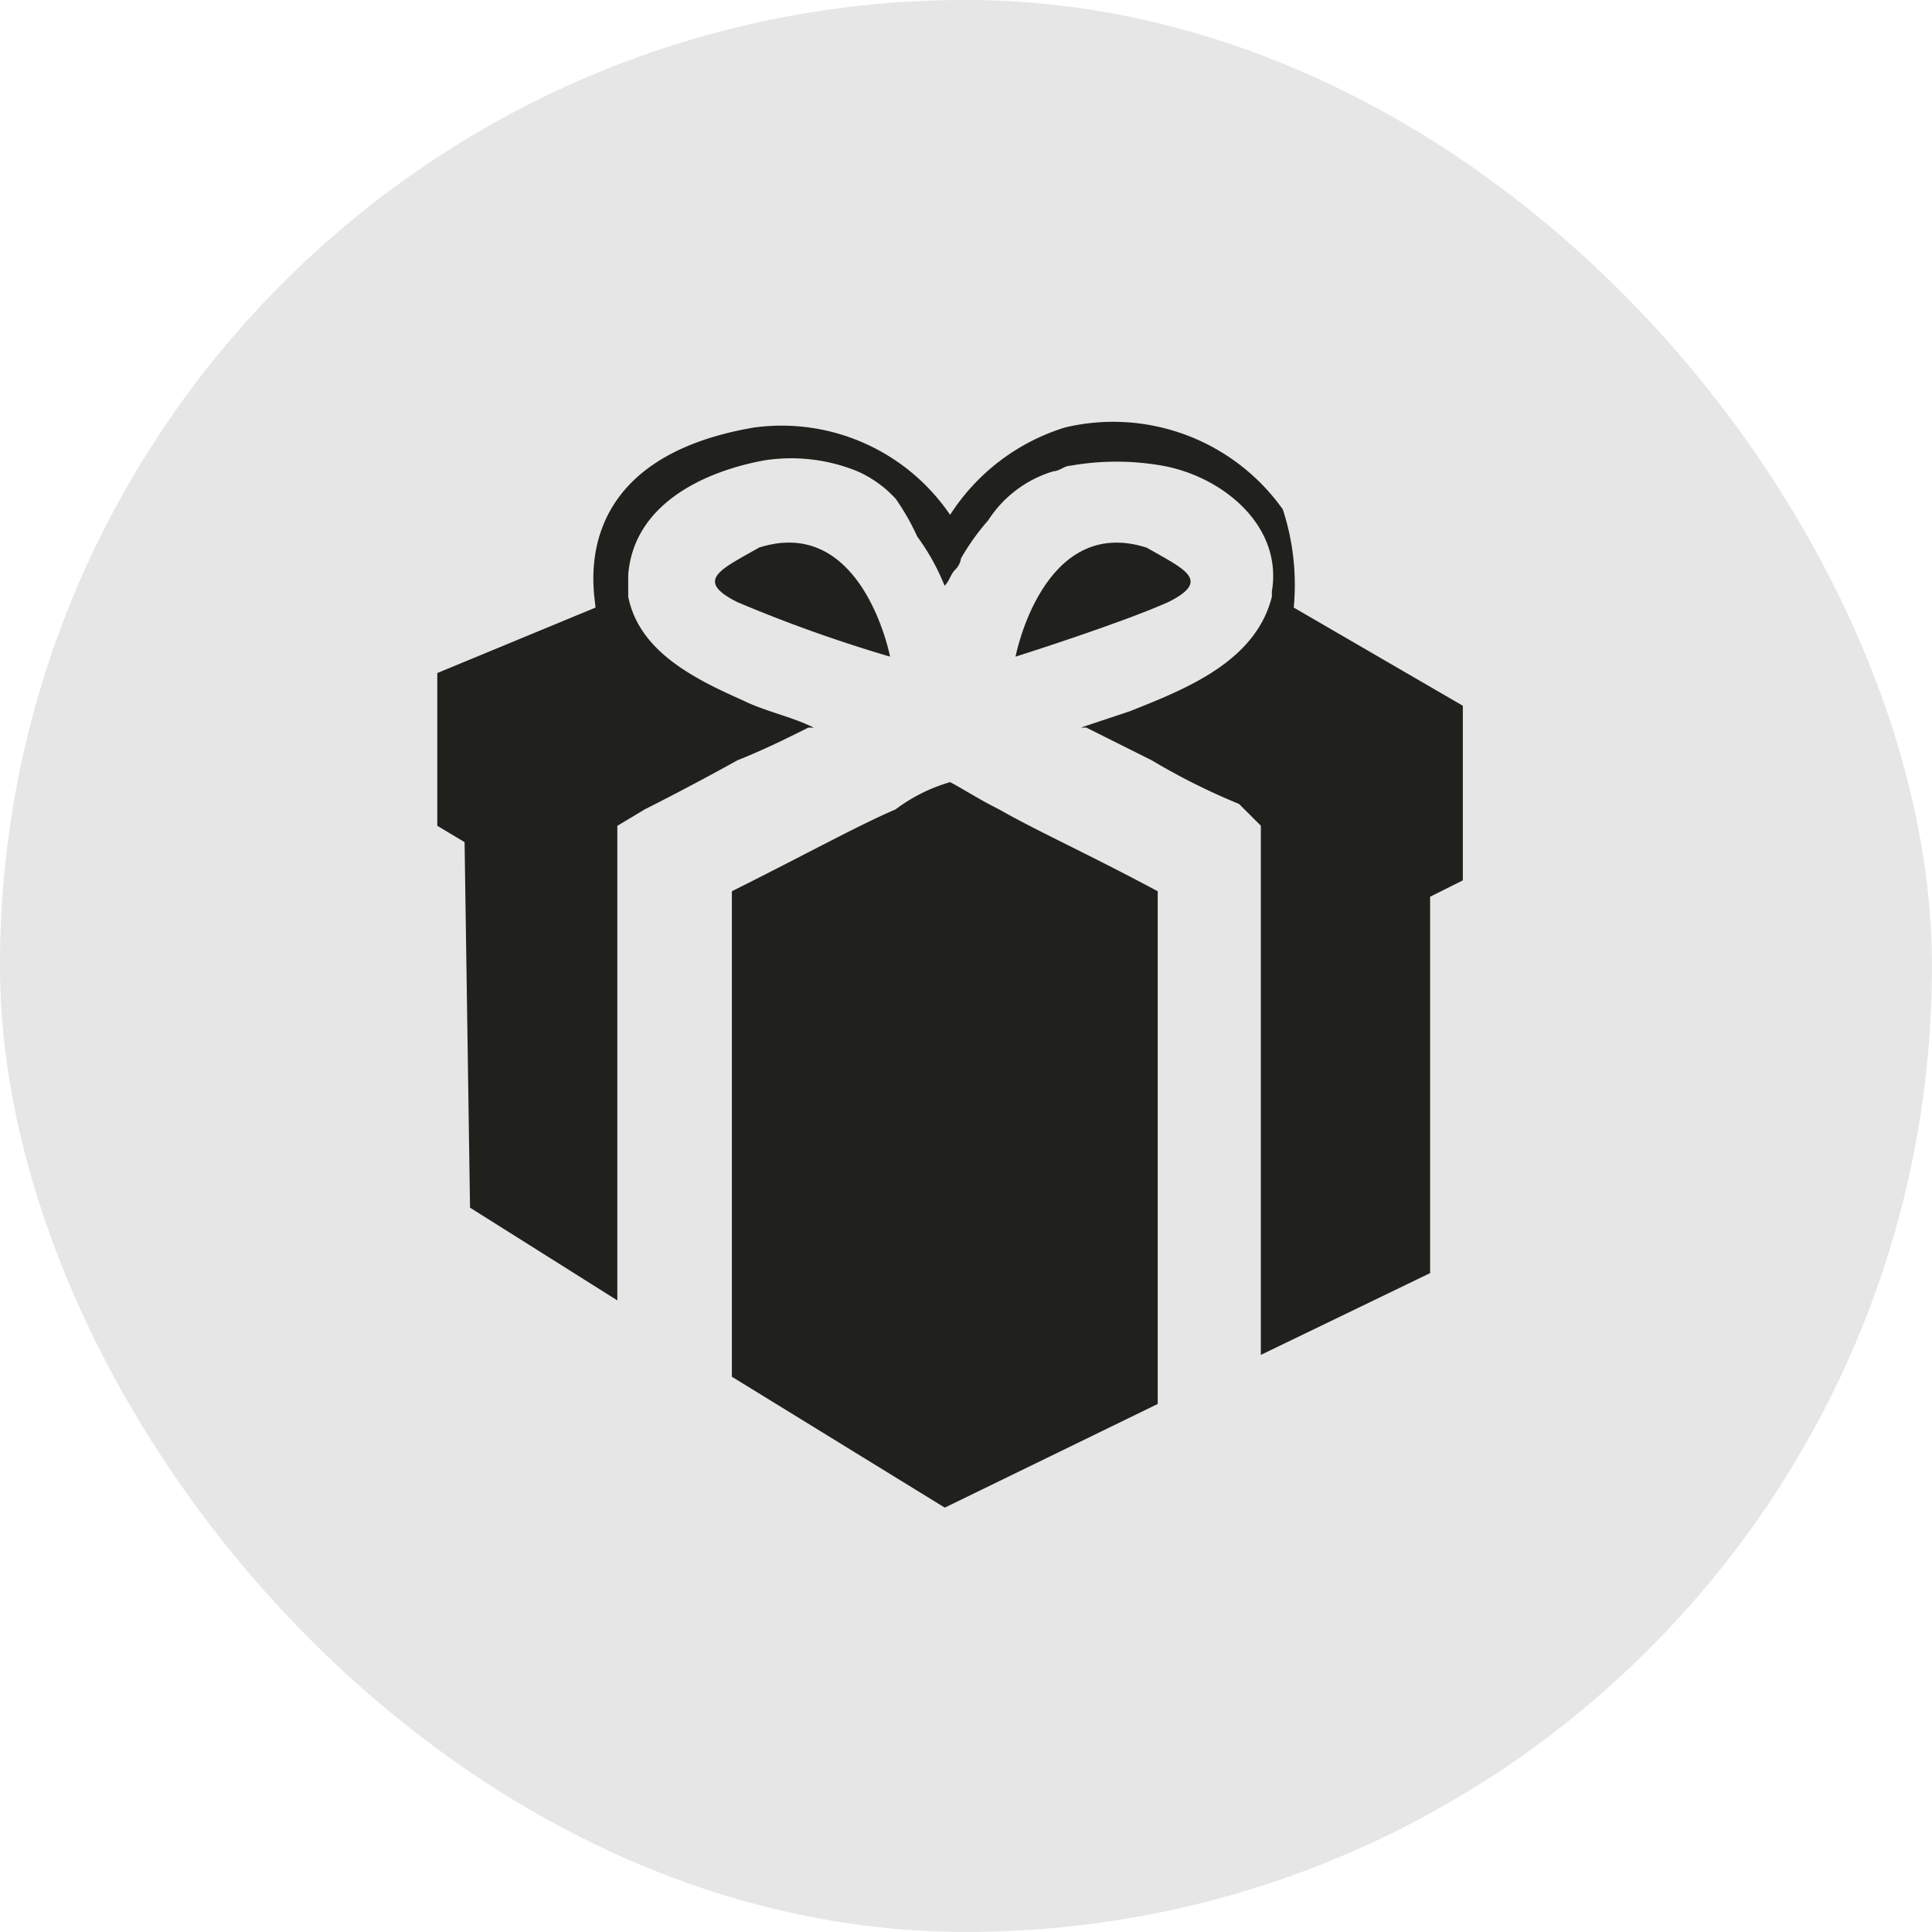 <svg xmlns="http://www.w3.org/2000/svg" width="49" height="49" viewBox="0 0 49 49"><g id="Group_3232" data-name="Group 3232" transform="translate(-254 -158)"><g id="Group_3218" data-name="Group 3218" opacity=".101" transform="translate(-5.027 -2.027)"><g id="Wallet_balance" data-name="Wallet balance" transform="translate(258.948 159.948)"><rect id="Rectangle_1093" width="49" height="49" data-name="Rectangle 1093" rx="24.5" transform="translate(0.078 0.078)"/></g></g><g id="gift-4-04-04" transform="translate(264.891 168.099)"><path id="Path_3368" fill="#20201d" d="M12.379,7.892c-.553-.277-.968-.553-1.245-.692a4.271,4.271,0,0,0-1.384.692C8.782,8.307,7.537,9,5.6,9.967V22.28L11,25.6l5.4-2.629V9.967C14.593,9,13.348,8.445,12.379,7.892Z" data-name="Path 3368" transform="translate(2.071 2.538)"/><path id="Path_3369" fill="#20201d" d="M26.21,7.8l-4.289-2.49a6.148,6.148,0,0,0-.277-2.49A5.276,5.276,0,0,0,16.111.745a5.334,5.334,0,0,0-2.905,2.214A5.166,5.166,0,0,0,8.224.745c-4.842.83-4.012,4.289-4.012,4.566L.2,6.971v3.874l.692.415.138,9.27,3.736,2.352V10.845l.692-.415s1.107-.553,2.352-1.245c.692-.277,1.245-.553,1.8-.83h.138c-.553-.277-1.245-.415-1.8-.692C6.7,7.109,5.319,6.418,5.042,5.034V4.481c.138-1.8,1.937-2.629,3.459-2.905a4.441,4.441,0,0,1,2.352.277,2.894,2.894,0,0,1,.83.553h0l.138.138a6.016,6.016,0,0,1,.553.968,5.608,5.608,0,0,1,.692,1.245c.138-.138.138-.277.277-.415a.483.483,0,0,0,.138-.277,5.857,5.857,0,0,1,.692-.968,2.975,2.975,0,0,1,1.66-1.245c.138,0,.277-.138.415-.138a6.7,6.7,0,0,1,2.352,0c1.522.277,3.044,1.522,2.767,3.182v.138c-.415,1.66-2.214,2.352-3.6,2.905l-1.245.415h.138l1.66.83a16.517,16.517,0,0,0,2.214,1.107l.553.553v13.42L25.38,22.19V12.644l.83-.415Z" data-name="Path 3369" transform="translate(0 0)"/><path id="Path_3370" fill="#20201d" d="M9.731,5.7s-.692-3.6-3.32-2.767c-.968.553-1.66.83-.553,1.384A36.009,36.009,0,0,0,9.731,5.7Z" data-name="Path 3370" transform="translate(1.952 0.855)"/><path id="Path_3371" fill="#20201d" d="M10.8,5.7s.692-3.6,3.32-2.767c.968.553,1.66.83.553,1.384C13.429,4.871,10.8,5.7,10.8,5.7Z" data-name="Path 3371" transform="translate(4.065 0.855)"/></g></g></svg>
